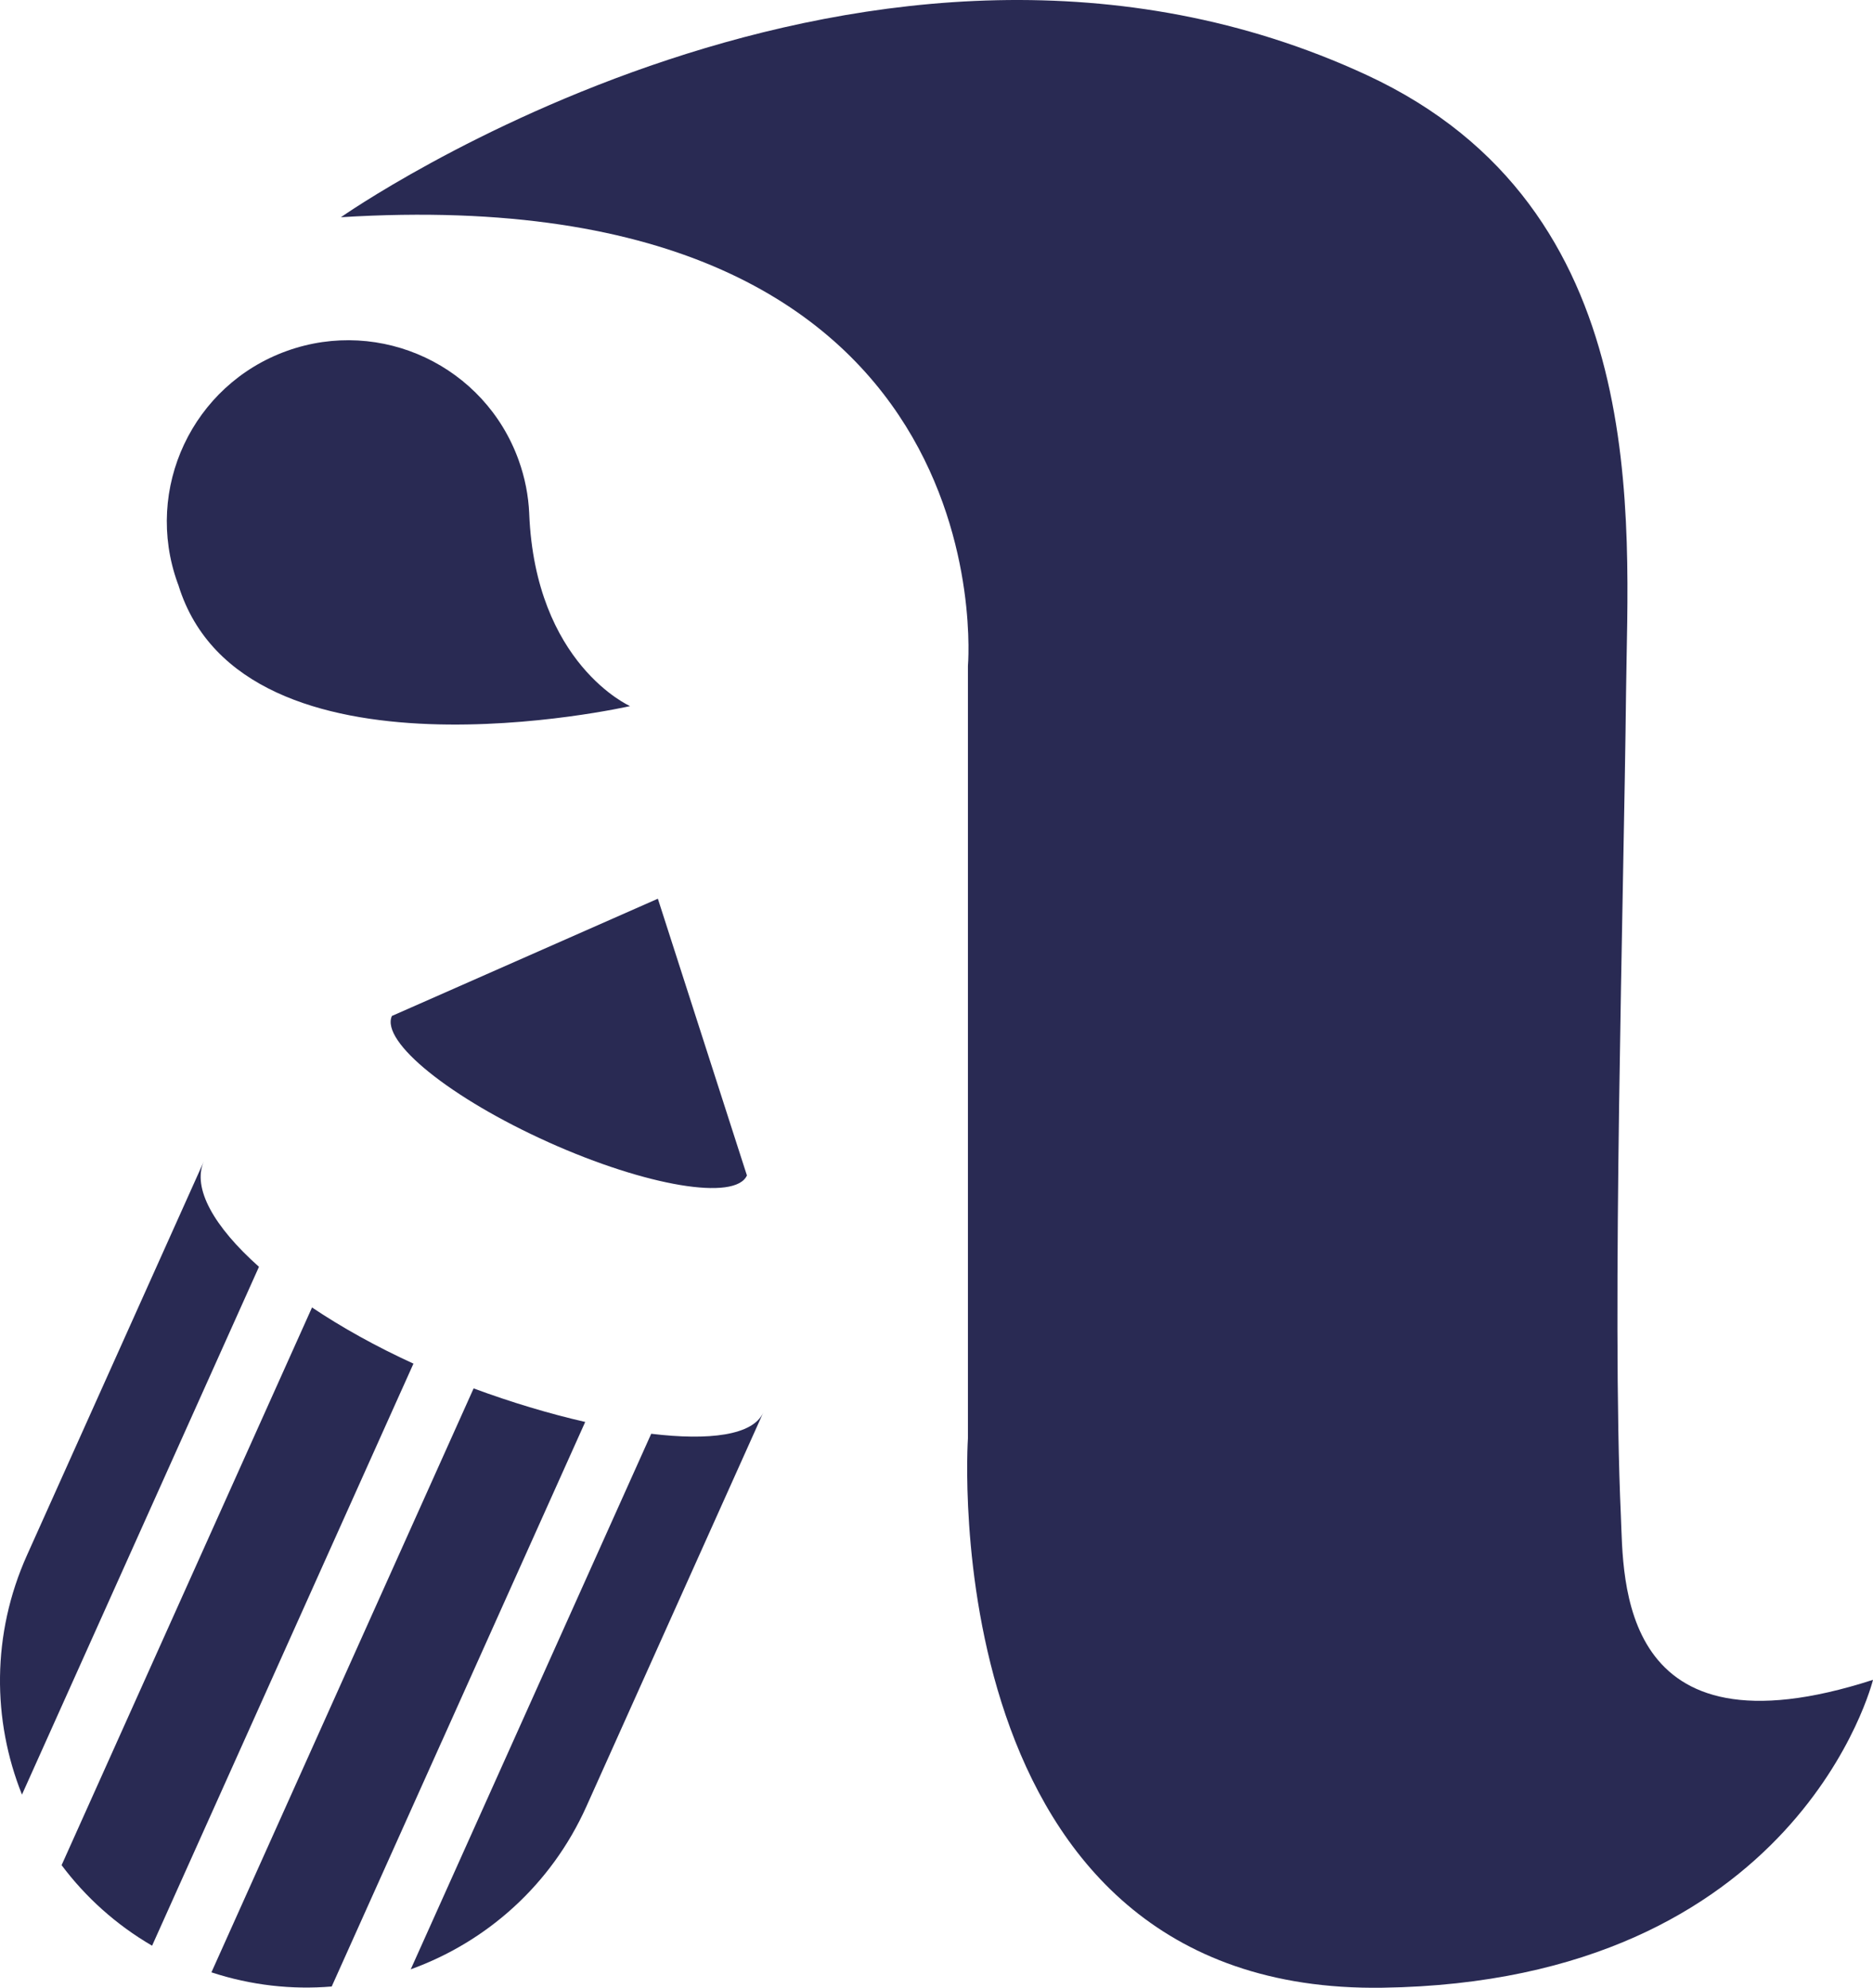 <?xml version="1.0" encoding="UTF-8"?>
<svg id="Lag_2" data-name="Lag 2" xmlns="http://www.w3.org/2000/svg" viewBox="0 0 827.96 878.53">
  <defs>
    <style>
      .cls-1 {
        fill: #292a53;
      }
    </style>
  </defs>
  <path class="cls-1" d="M716.51,670.04c-4.12-90.97,1.29-273.18,2.29-364.23.83-75.47,12.36-213.73-114.54-272.6-219.33-101.76-453.57,62.8-453.57,62.8,296.3-18.39,277.18,198.35,277.18,198.35v341.33s-16.49,245.73,183.26,242.82c184.07-2.68,216.83-136.08,216.83-136.08-113.07,36.57-110.2-44.76-111.45-72.38Z"/>
  <g>
    <path class="cls-1" d="M177.67,614.04l5.1-11.36c-16.63-7.6-31.79-16.07-44.84-24.82l-62.07,138.2h0l-48.63,108.28c10.57,14.11,24.04,26.31,40,35.6l110.43-245.9h0Z"/>
    <path class="cls-1" d="M49.63,704.28l23.57-52.48,16.35-36.4h0l24.93-55.51c-19.86-17.68-29.66-34.83-24.35-46.66L11.93,687.35c-15.67,34.89-15.38,72.89-2.22,105.81l39.92-88.88h0Z"/>
    <path class="cls-1" d="M195.27,769.69l63.42-141.23c-15.94-3.65-32.84-8.73-49.33-14.83l-5.47,12.18h0l-110.43,245.9c17.55,5.76,35.6,7.73,53.17,6.26l48.63-108.29h0Z"/>
    <path class="cls-1" d="M287.87,633.68l-26.45,58.89h0l-79.85,177.8c33.35-12.04,61.97-37.07,77.64-71.96l78.2-174.12c-4.54,10.1-23.89,12.48-49.54,9.39Z"/>
    <path class="cls-1" d="M242.47,504.84c43.35,19.47,82.61,26.03,87.71,14.67l-4.17-12.93-35.2-109.38-105.14,46.35-12.43,5.47c-5.1,11.36,25.9,36.35,69.23,55.81Z"/>
  </g>
  <path class="cls-1" d="M233.94,227.04s0-.01,0-.02c0-.04,0-.09,0-.13h0c-.36-7.83-1.87-15.74-4.67-23.5-14.98-41.64-60.87-63.25-102.51-48.27-41.64,14.98-63.25,60.87-48.27,102.51.15.4.31.79.46,1.2h-.02c28.71,92.17,199.59,53.24,199.59,53.24,0,0-41.87-18.45-44.58-85.03Z"/>
</svg>